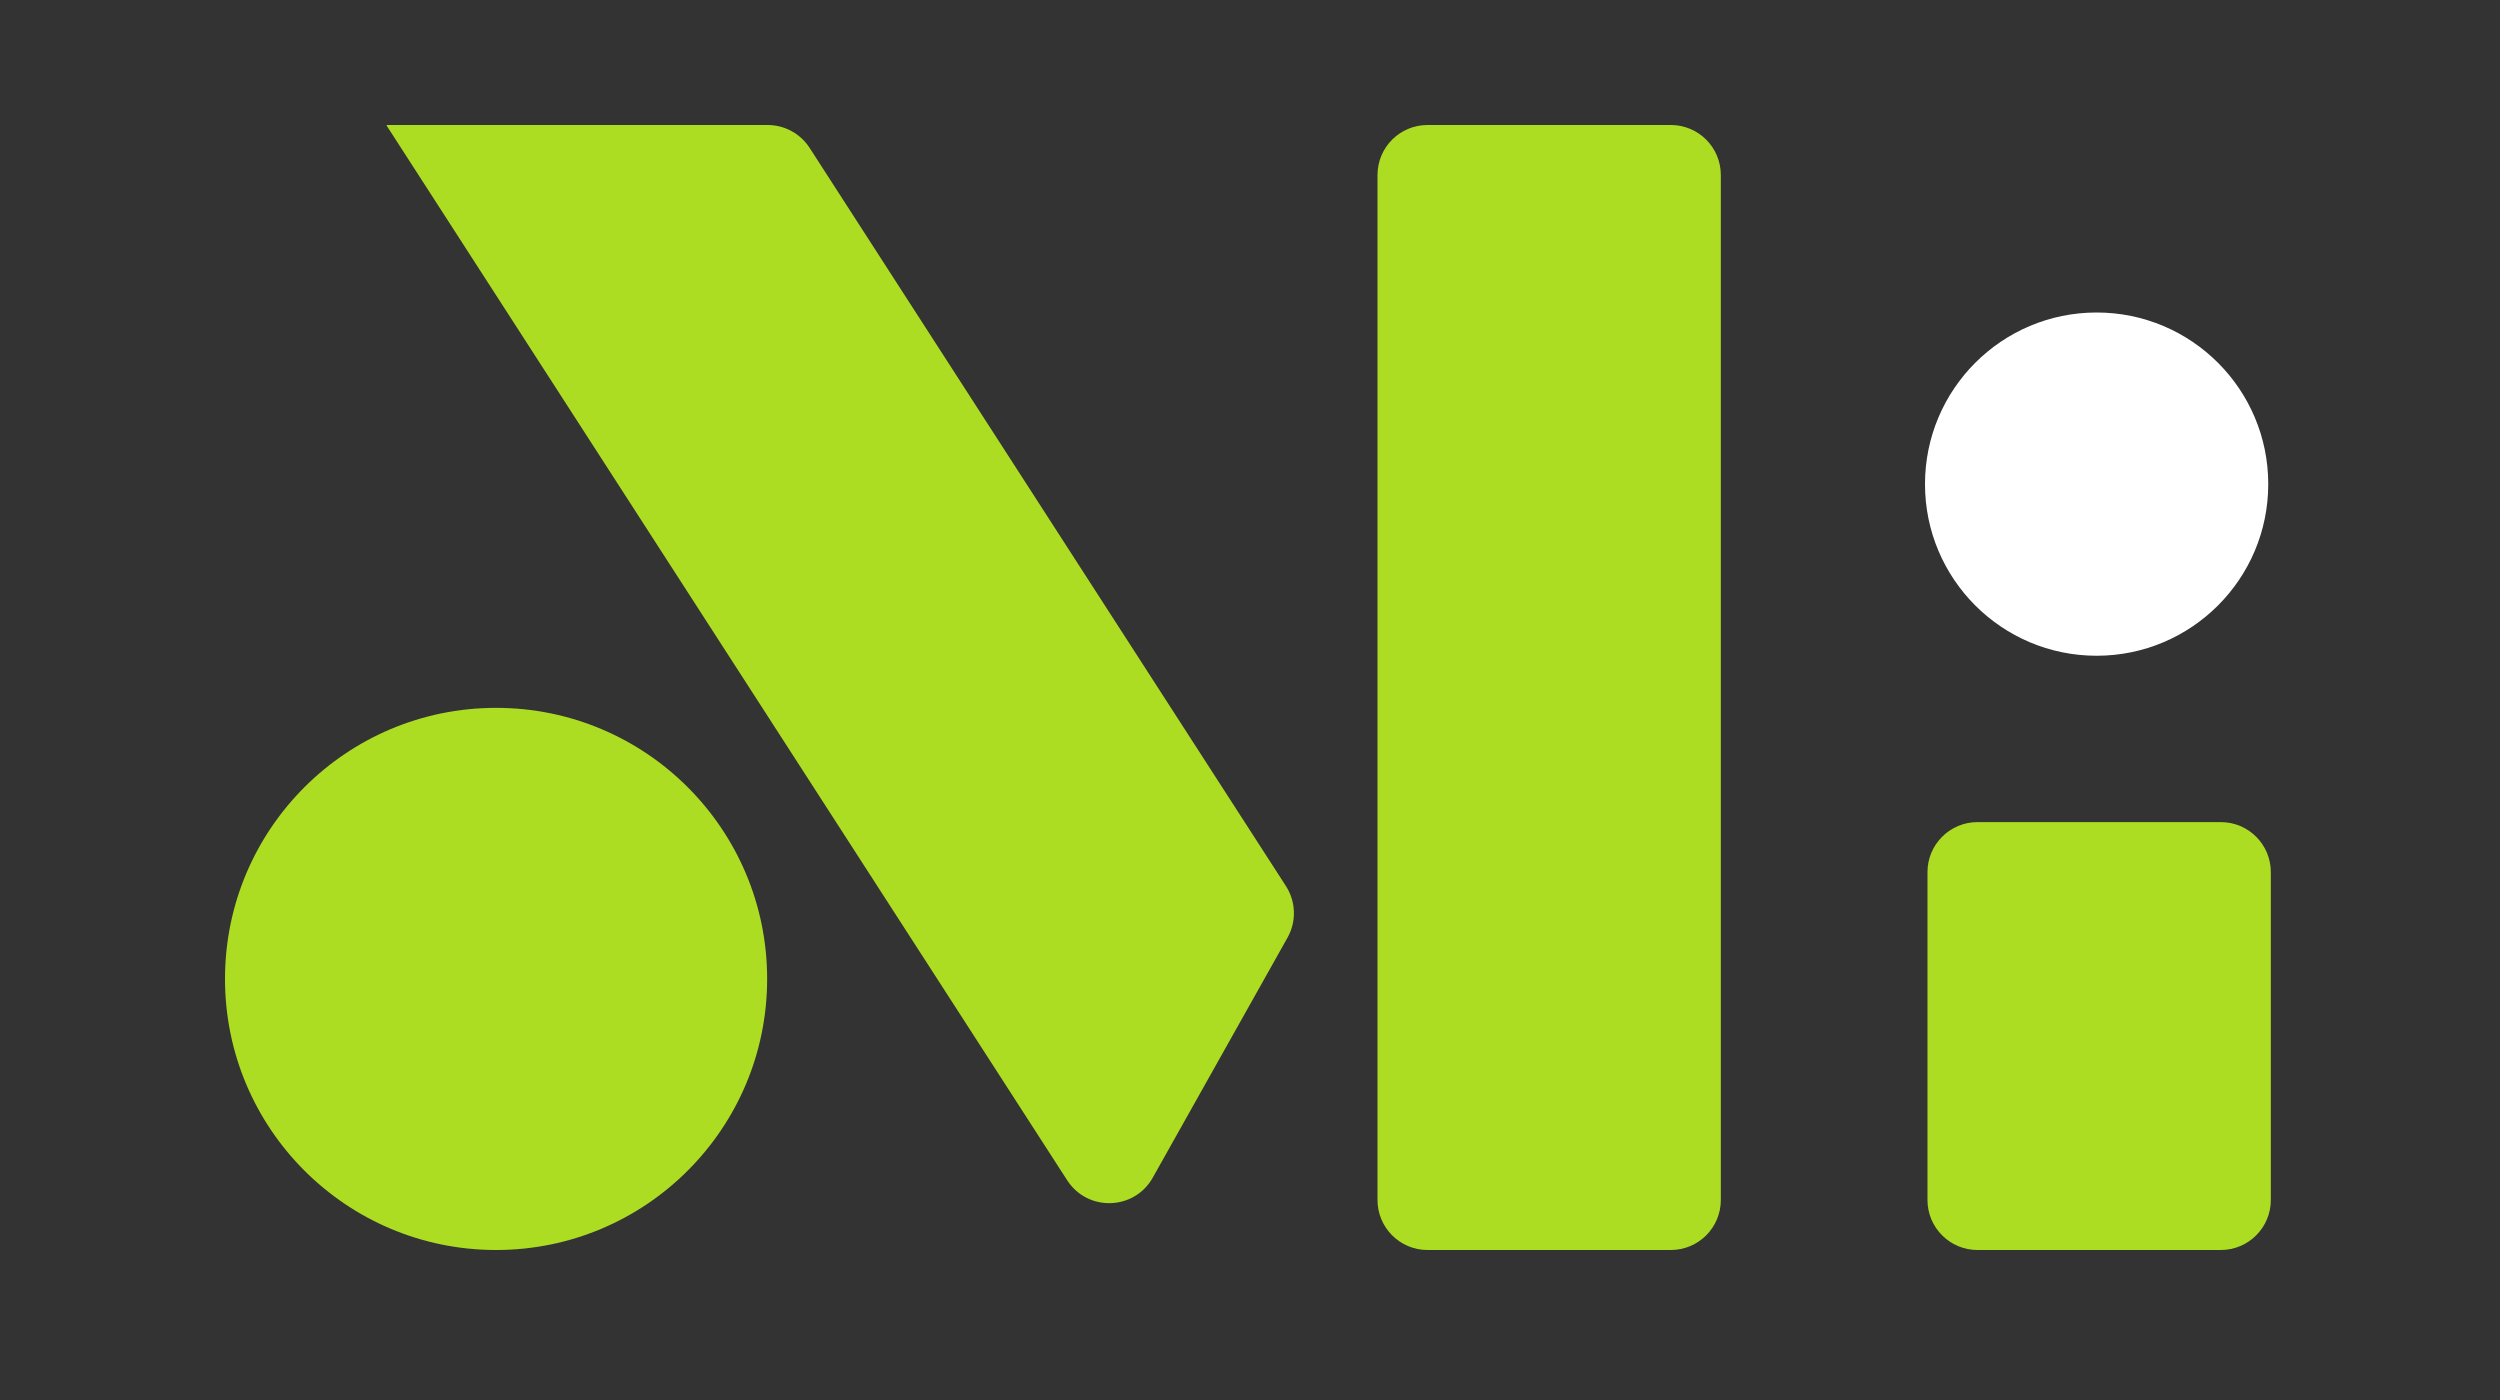 <svg width="100" height="56" viewBox="0 0 100 56" fill="none" xmlns="http://www.w3.org/2000/svg">
    <rect x="0" y="0" width="100" height="56" fill="#333333" stroke="none"/>
    <path
        d="M66.833 5H57.1C55.995 5 55.1 5.895 55.1 7V48C55.1 49.104 55.995 50 57.1 50H66.833C67.938 50 68.833 49.104 68.833 48V7C68.833 5.895 67.938 5 66.833 5Z"
        fill="#ACDD22" />
    <path
        d="M88.833 32.884H79.099C77.995 32.884 77.099 33.78 77.099 34.884V48C77.099 49.104 77.995 50 79.099 50H88.833C89.937 50 90.833 49.104 90.833 48V34.884C90.833 33.78 89.937 32.884 88.833 32.884Z"
        fill="#ACDD22" />
    <path
        d="M32.385 5.916C32.017 5.345 31.384 5 30.704 5H15.482C15.479 5 15.475 5.001 15.473 5.003V5.003C15.464 5.008 15.462 5.019 15.467 5.027L42.687 47.211C43.504 48.477 45.374 48.419 46.111 47.105L51.501 37.505C51.864 36.859 51.839 36.065 51.437 35.442L32.385 5.916Z"
        fill="#ACDD22" />
    <path
        d="M19.843 50C25.831 50 30.686 45.145 30.686 39.157C30.686 33.168 25.831 28.314 19.843 28.314C13.855 28.314 9 33.168 9 39.157C9 45.145 13.855 50 19.843 50Z"
        fill="#ACDD22" />
    <path
        d="M83.865 26.23C87.656 26.23 90.73 23.156 90.73 19.365C90.73 15.574 87.656 12.5 83.865 12.5C80.074 12.5 77 15.574 77 19.365C77 23.156 80.074 26.23 83.865 26.23Z"
        fill="white" />
</svg>